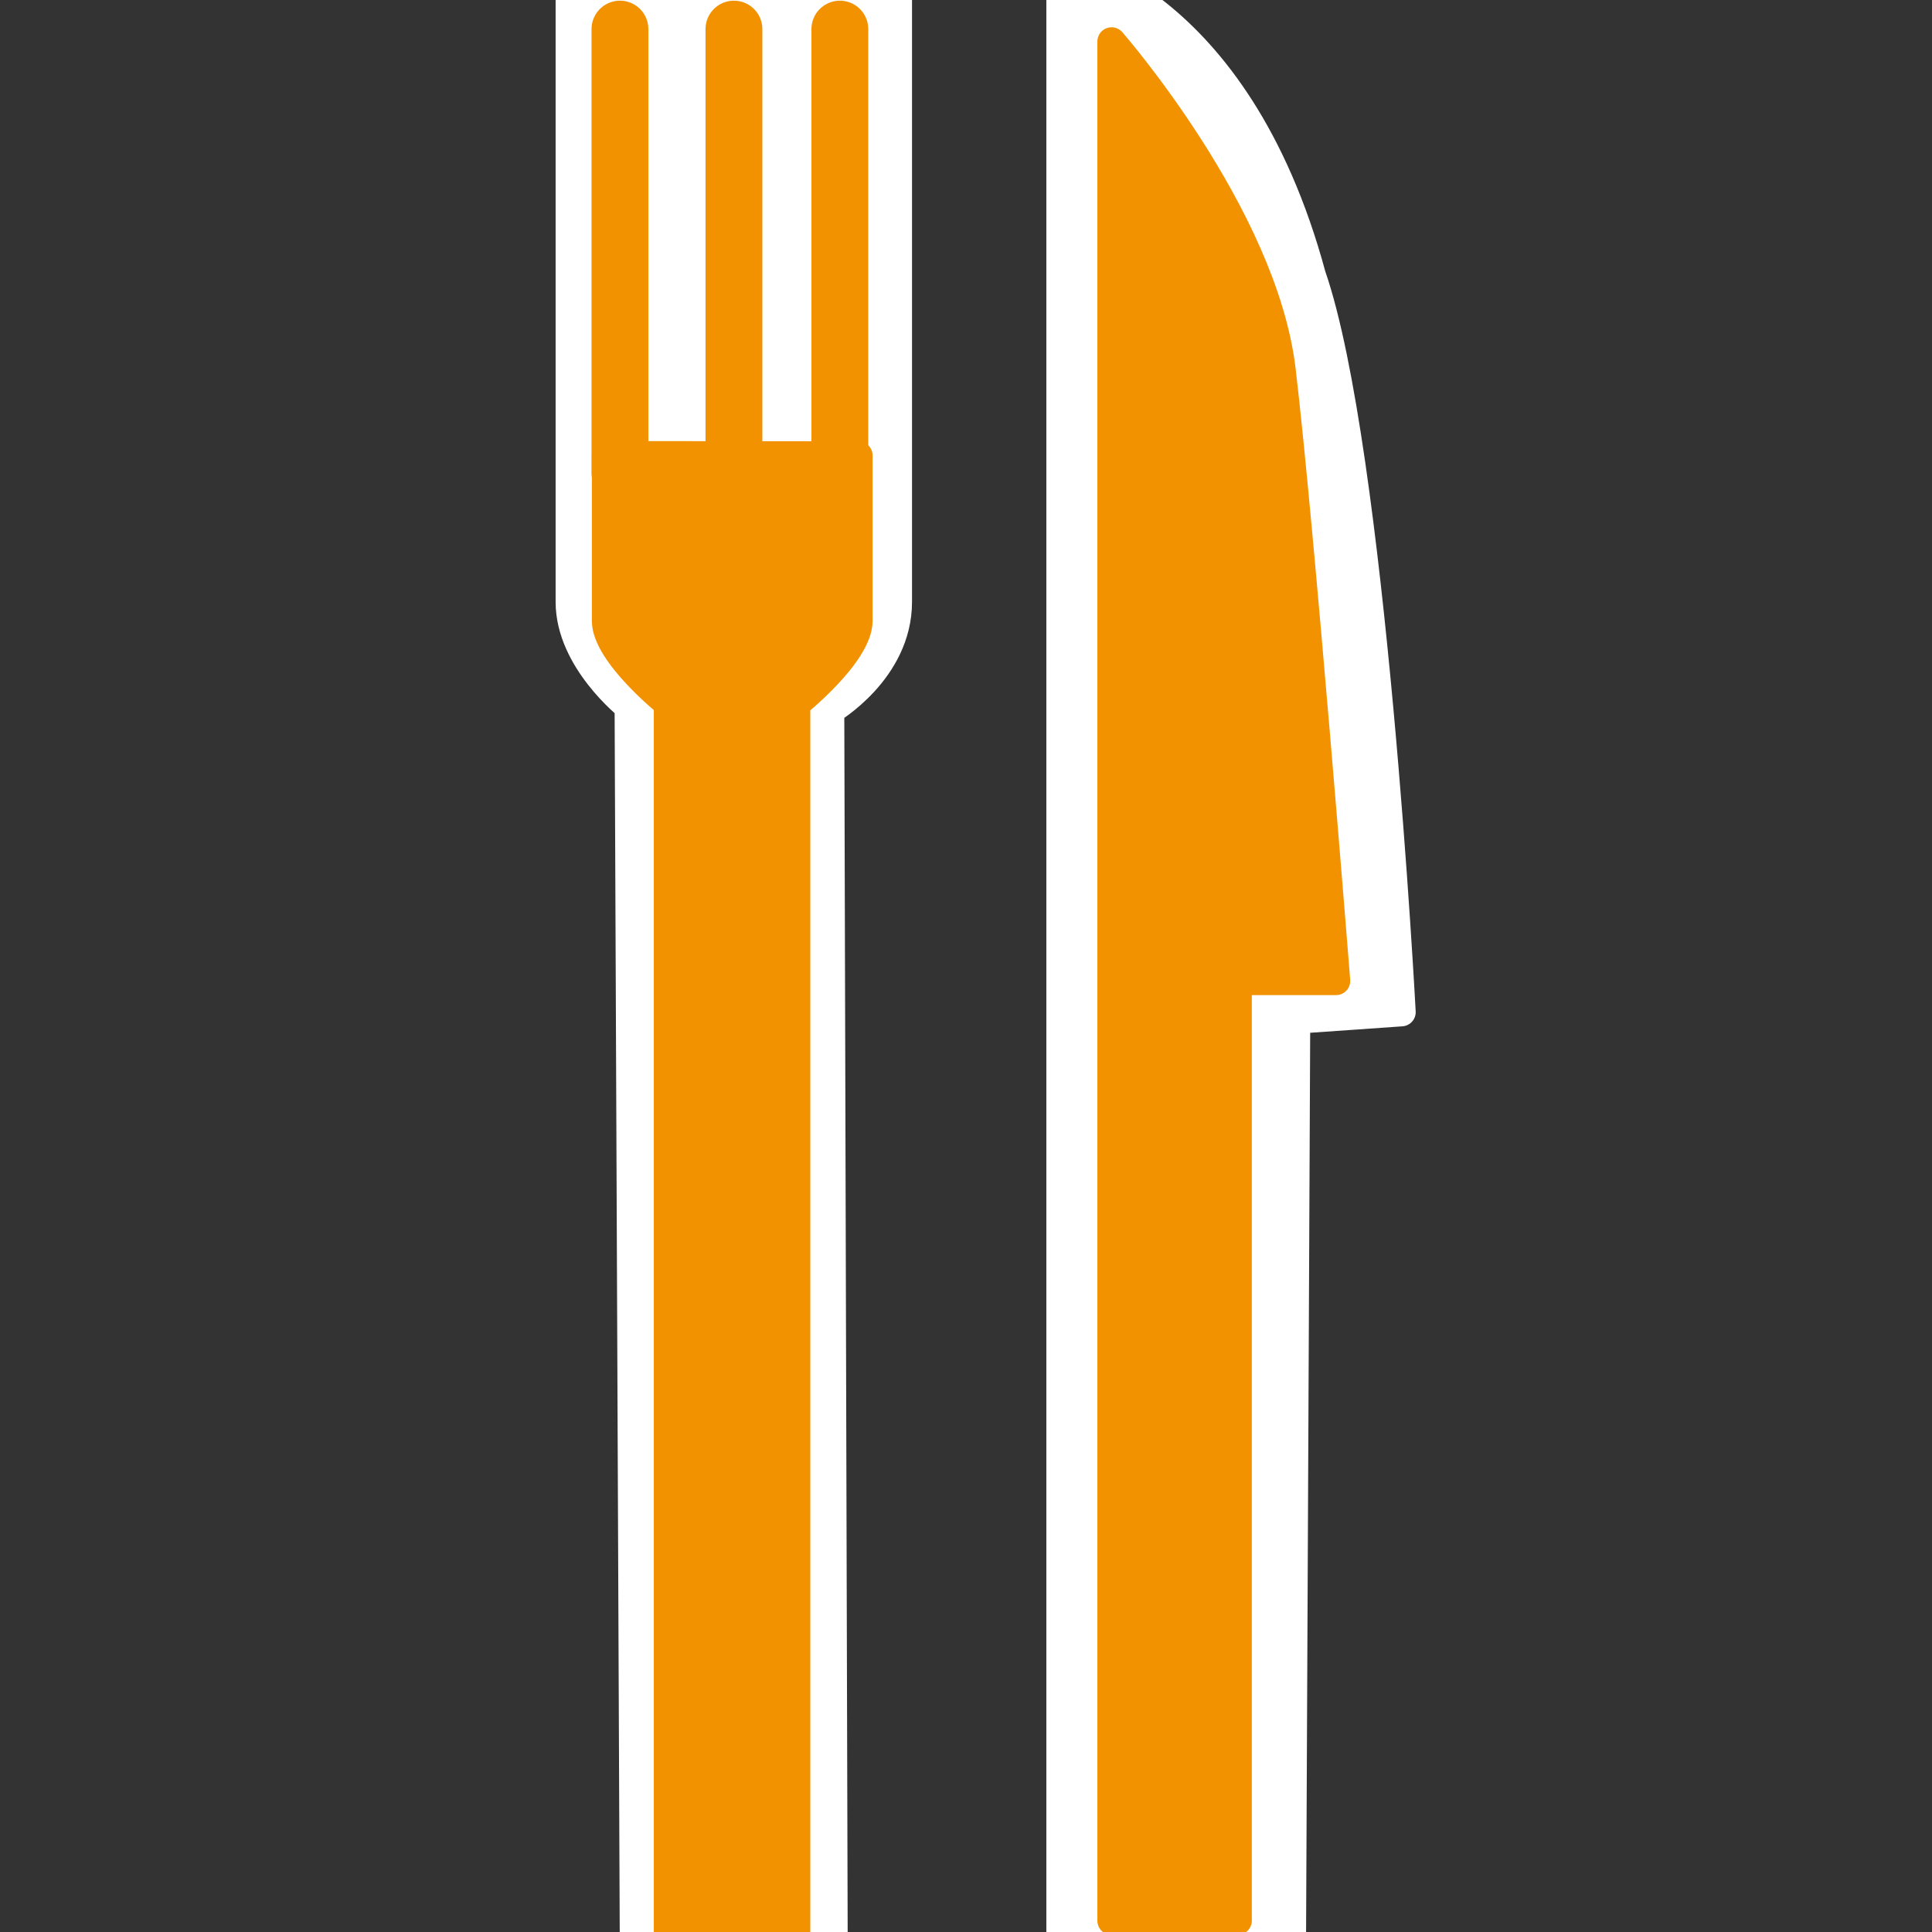 <?xml version="1.0" encoding="utf-8"?>
<!-- Generator: Adobe Illustrator 15.0.0, SVG Export Plug-In . SVG Version: 6.00 Build 0)  -->
<!DOCTYPE svg PUBLIC "-//W3C//DTD SVG 1.1//EN" "http://www.w3.org/Graphics/SVG/1.1/DTD/svg11.dtd">
<svg version="1.1" id="Ebene_1" xmlns="http://www.w3.org/2000/svg" xmlns:xlink="http://www.w3.org/1999/xlink" x="0px" y="0px"
	 width="17px" height="17px" viewBox="0 0 17 17" enable-background="new 0 0 17 17" xml:space="preserve">
<rect x="0" y="0" width="17" height="17" fill="#333333" stroke="none"/>
<g>
	
		<path fill="#FFFFFF" stroke="#FFFFFF" stroke-width="0.25" stroke-linecap="round" stroke-linejoin="round" stroke-miterlimit="10" d="
		M9.332,17.315v-0.218V-0.316c0,0,1.539,0.262,2.21,2.741c0.529,1.526,0.79,6.481,0.79,6.481l-0.928,0.065l-0.038,8.344
		l-1.494-0.002L9.332,17.315z"/>
	
		<path fill="#FFFFFF" stroke="#FFFFFF" stroke-width="0.25" stroke-linecap="round" stroke-linejoin="round" stroke-miterlimit="10" d="
		M7.9-0.183c0,0,0,4.895,0,5.479c0,0.607-0.596,0.953-0.596,0.953l0.031,11.2H5.58L5.533,6.217c0,0-0.519-0.408-0.519-0.92
		c0-0.306,0-5.48,0-5.48H7.9z"/>
	
		<line fill="none" stroke="#FFFFFF" stroke-width="0.25" stroke-linecap="round" stroke-linejoin="round" stroke-miterlimit="10" x1="5.979" y1="4.036" x2="5.979" y2="0.256"/>
	
		<line fill="none" stroke="#FFFFFF" stroke-width="0.25" stroke-linecap="round" stroke-linejoin="round" stroke-miterlimit="10" x1="5.177" y1="3.769" x2="5.177" y2="0.256"/>
</g>
<g>
	
		<path fill="#F39200" stroke="#F39200" stroke-width="0.25" stroke-linecap="round" stroke-linejoin="round" stroke-miterlimit="10" d="
		M9.781,16.901v-0.205V0.365c0,0,1.332,1.524,1.495,2.891c0.163,1.368,0.48,5.375,0.48,5.375H10.89V16.9L9.781,16.901L9.781,16.901z
		"/>
	
		<path fill="#F39200" stroke="#F39200" stroke-width="0.25" stroke-linecap="round" stroke-linejoin="round" stroke-miterlimit="10" d="
		M7.553,4.008c0,0,0,1.165,0,1.455c0,0.291-0.548,0.729-0.548,0.729v10.844H5.878V6.19c0,0-0.545-0.437-0.545-0.727
		c0-0.292,0-1.457,0-1.457L7.553,4.008z"/>
	
		<line fill="none" stroke="#F39200" stroke-width="0.5" stroke-linecap="round" stroke-linejoin="round" stroke-miterlimit="10" x1="5.455" y1="4.159" x2="5.455" y2="0.256"/>
	
		<line fill="none" stroke="#F39200" stroke-width="0.5" stroke-linecap="round" stroke-linejoin="round" stroke-miterlimit="10" x1="7.39" y1="4.131" x2="7.39" y2="0.256"/>
	
		<path fill="none" stroke="#F39200" stroke-width="0.35" stroke-linecap="round" stroke-linejoin="round" stroke-miterlimit="10" d="
		M6.78,0.161"/>
	
		<path fill="none" stroke="#F39200" stroke-width="0.35" stroke-linecap="round" stroke-linejoin="round" stroke-miterlimit="10" d="
		M6.818,4.417"/>
</g>
<line fill="none" stroke="#F39200" stroke-width="0.5" stroke-linecap="round" stroke-linejoin="round" stroke-miterlimit="10" x1="6.458" y1="4.216" x2="6.458" y2="0.256"/>
</svg>
